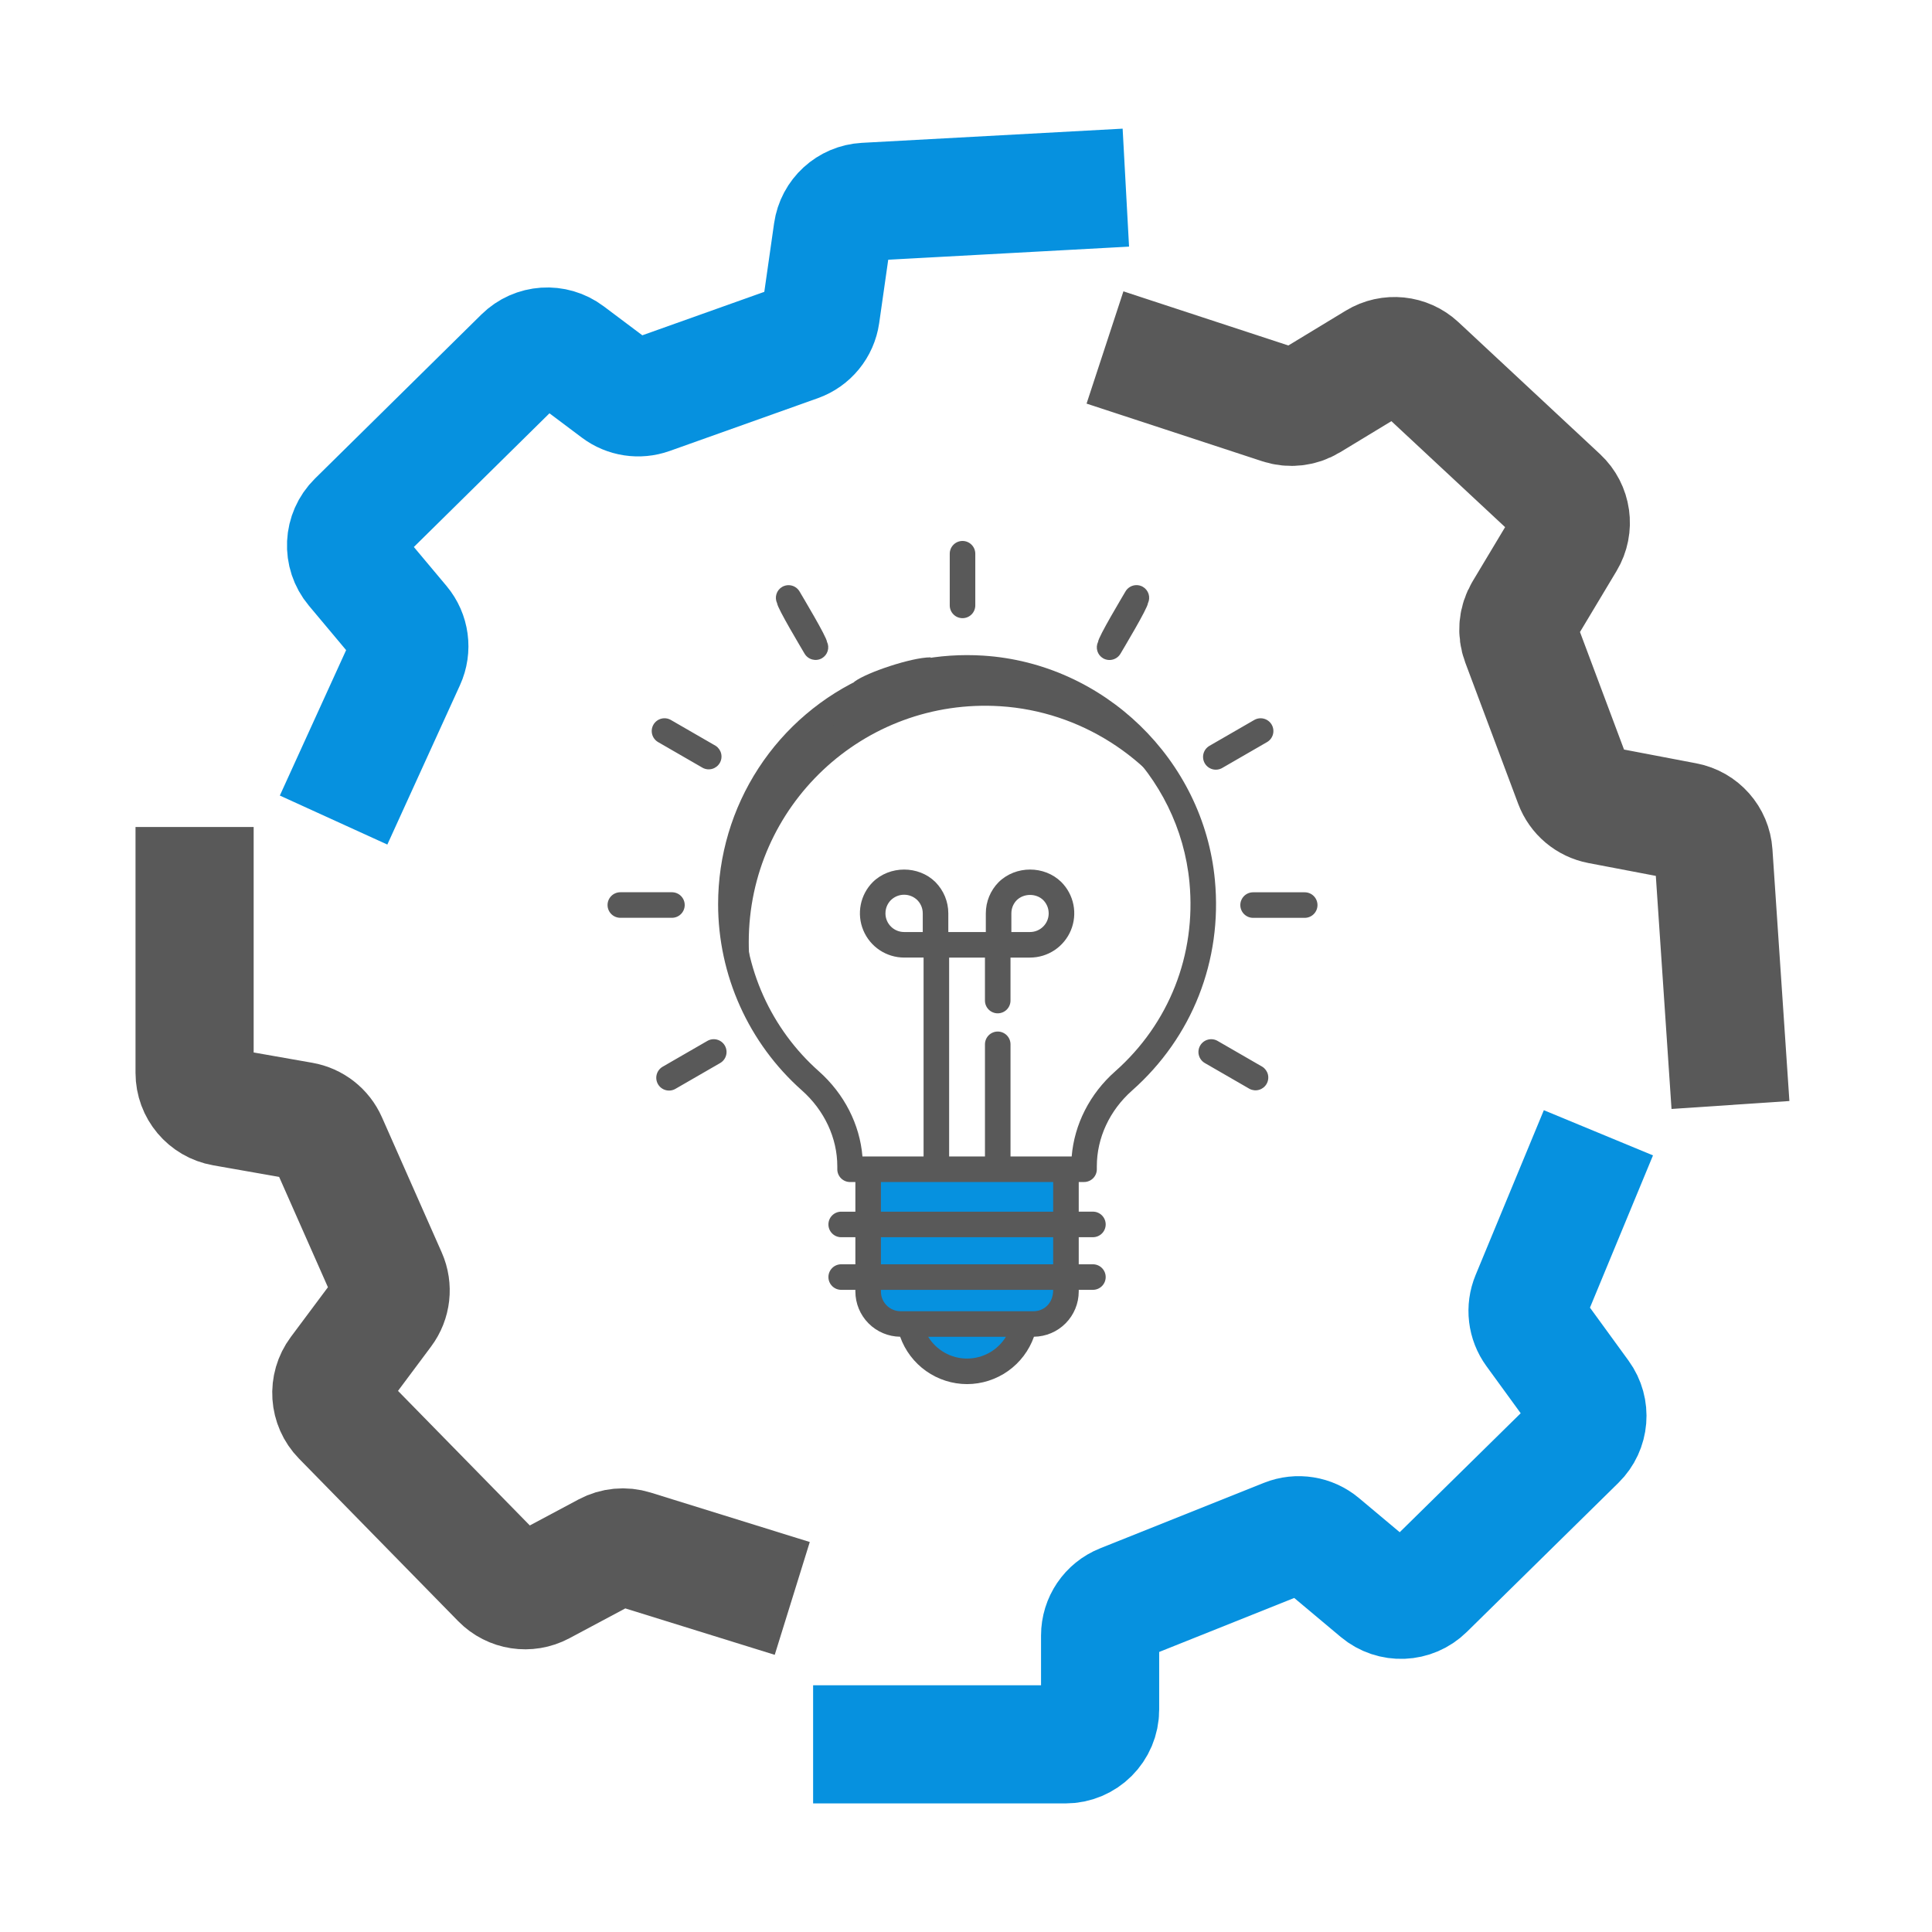<svg xmlns="http://www.w3.org/2000/svg" width="278" height="278" viewBox="0 0 278 278" fill="none"><rect width="278" height="278" fill="white"></rect><path d="M48 118L58.454 95.063C59.253 93.31 58.974 91.254 57.737 89.778L50.962 81.694C49.289 79.697 49.429 76.75 51.284 74.922L75.242 51.302C77.005 49.565 79.774 49.378 81.754 50.864L88.828 56.173C90.169 57.18 91.927 57.447 93.507 56.885L114.821 49.292C116.571 48.669 117.831 47.127 118.093 45.289L119.801 33.327C120.138 30.965 122.097 29.17 124.479 29.041L162 27" stroke="#0691DF" stroke-width="17"></path><path d="M159 50L184.264 58.291C185.652 58.746 187.168 58.572 188.417 57.815L198.066 51.962C199.979 50.801 202.43 51.053 204.068 52.579L224.44 71.564C226.166 73.172 226.533 75.769 225.32 77.793L219.189 88.019C218.406 89.326 218.261 90.918 218.796 92.344L226.414 112.679C227.026 114.313 228.446 115.509 230.16 115.836L242.507 118.19C244.741 118.616 246.407 120.496 246.559 122.766L249 159" stroke="#595959" stroke-width="17"></path><path d="M117 251H153.297C156.059 251 158.297 248.761 158.297 246V235.334C158.297 233.289 159.542 231.451 161.441 230.692L185.018 221.265C186.728 220.581 188.676 220.893 190.087 222.076L198.383 229.031C200.357 230.686 203.265 230.57 205.101 228.764L226.927 207.3C228.693 205.564 228.922 202.796 227.464 200.793L220.757 191.575C219.733 190.167 219.514 188.329 220.18 186.721L230 163" stroke="#0691DF" stroke-width="17"></path><path d="M28 119V154.381C28 156.808 29.743 158.884 32.134 159.305L43.478 161.3C45.12 161.589 46.51 162.677 47.184 164.202L55.787 183.656C56.517 185.307 56.301 187.223 55.221 188.669L48.665 197.455C47.192 199.429 47.377 202.183 49.1 203.943L71.999 227.323C73.553 228.91 75.967 229.281 77.926 228.235L87.262 223.25C88.442 222.621 89.824 222.49 91.1 222.886L114 230" stroke="#595959" stroke-width="17"></path><path d="M172.99 126.805C173.514 132.151 172.762 137.545 170.795 142.543C168.828 147.541 165.702 152.001 161.676 155.555C158.139 158.684 155.995 163.088 155.995 167.811V168.25H122.323V167.814C122.323 163.074 120.15 158.667 116.606 155.522C113.007 152.337 110.126 148.424 108.155 144.041C106.183 139.657 105.167 134.905 105.172 130.099C105.172 110.588 121.611 94.916 141.376 96.177C157.865 97.228 171.438 110.355 172.988 126.803L172.99 126.805Z" fill="white"></path><path d="M171.148 118.6C165.606 109.028 155.488 102.361 143.948 101.622C124.172 100.372 107.74 116.048 107.74 135.559C107.74 139.64 108.462 143.581 109.799 147.206C106.756 142.022 105.158 136.116 105.172 130.105C105.172 110.594 121.604 94.918 141.38 96.168C155.014 97.048 166.663 106.16 171.148 118.6Z" fill="#595959"></path><path d="M153.379 168.246V185.838C153.38 186.452 153.26 187.061 153.025 187.628C152.791 188.196 152.446 188.712 152.012 189.146C151.578 189.581 151.062 189.925 150.495 190.16C149.927 190.395 149.319 190.515 148.705 190.514H129.589C128.975 190.515 128.366 190.395 127.799 190.16C127.231 189.925 126.716 189.581 126.282 189.147C125.847 188.713 125.503 188.197 125.268 187.63C125.034 187.062 124.913 186.454 124.914 185.84V168.246H153.379Z" fill="#0691DF"></path><path d="M130.906 190.516C131.274 192.434 132.298 194.164 133.803 195.408C135.308 196.653 137.2 197.334 139.153 197.334C141.107 197.334 142.998 196.653 144.504 195.408C146.009 194.164 147.033 192.434 147.401 190.516H130.906Z" fill="#0691DF"></path><path d="M174.813 126.628C173.187 109.331 158.858 95.448 141.488 94.34C138.306 94.135 135.11 94.351 131.984 94.983C131.748 95.031 131.523 95.125 131.323 95.26C131.123 95.395 130.951 95.568 130.818 95.769C130.684 95.971 130.592 96.196 130.546 96.433C130.5 96.67 130.501 96.914 130.549 97.15C130.597 97.387 130.691 97.612 130.826 97.812C130.961 98.012 131.134 98.184 131.335 98.317C131.536 98.451 131.762 98.543 131.999 98.589C132.236 98.635 132.479 98.634 132.716 98.586C135.525 98.018 138.397 97.824 141.256 98.009C156.839 99.002 169.694 111.456 171.155 126.974C172.133 137.377 168.233 147.29 160.449 154.176C156.812 157.393 154.585 161.79 154.207 166.41H145.405V150.27C145.405 149.782 145.212 149.315 144.867 148.97C144.522 148.625 144.055 148.432 143.567 148.432C143.08 148.432 142.612 148.625 142.267 148.97C141.923 149.315 141.729 149.782 141.729 150.27V166.41H136.573V137.788H141.727V143.972C141.727 144.46 141.921 144.927 142.265 145.272C142.61 145.617 143.078 145.81 143.565 145.81C144.053 145.81 144.52 145.617 144.865 145.272C145.21 144.927 145.403 144.46 145.403 143.972V137.788H148.207C149.467 137.789 150.7 137.416 151.748 136.716C152.796 136.015 153.613 135.02 154.095 133.855C154.577 132.69 154.702 131.409 154.455 130.173C154.208 128.937 153.599 127.802 152.707 126.912C150.295 124.54 146.17 124.503 143.698 126.934C142.513 128.131 141.849 129.749 141.852 131.434V134.112H136.455V131.434C136.455 129.742 135.801 128.143 134.589 126.912C132.163 124.524 128.028 124.522 125.582 126.932C124.696 127.825 124.095 128.96 123.853 130.194C123.612 131.428 123.741 132.706 124.225 133.867C124.708 135.027 125.525 136.019 126.571 136.717C127.617 137.414 128.846 137.786 130.104 137.787H132.896V166.408H124.1C123.72 161.796 121.479 157.389 117.823 154.145C114.424 151.128 111.702 147.425 109.838 143.28C107.974 139.135 107.009 134.642 107.006 130.097C107.009 123.86 108.823 117.758 112.229 112.532C115.635 107.307 120.485 103.184 126.19 100.663C126.636 100.466 126.986 100.1 127.162 99.646C127.338 99.191 127.327 98.685 127.13 98.239C126.933 97.793 126.567 97.443 126.112 97.267C125.657 97.091 125.151 97.102 124.705 97.299C118.348 100.108 112.944 104.703 109.149 110.525C105.354 116.348 103.333 123.147 103.33 130.097C103.33 140.331 107.723 150.097 115.38 156.895C118.622 159.77 120.481 163.75 120.481 167.814V168.248C120.481 168.735 120.674 169.203 121.019 169.548C121.364 169.893 121.831 170.086 122.319 170.086H123.082V174.351H121.041C120.554 174.351 120.086 174.545 119.742 174.889C119.397 175.234 119.203 175.702 119.203 176.189C119.203 176.677 119.397 177.144 119.742 177.489C120.086 177.834 120.554 178.027 121.041 178.027H123.082V181.921H121.041C120.554 181.921 120.086 182.114 119.742 182.459C119.397 182.804 119.203 183.271 119.203 183.759C119.203 184.246 119.397 184.714 119.742 185.059C120.086 185.404 120.554 185.597 121.041 185.597H123.082V185.842C123.085 187.555 123.762 189.198 124.968 190.415C126.173 191.633 127.81 192.326 129.523 192.345C130.228 194.336 131.532 196.061 133.256 197.281C134.98 198.502 137.039 199.159 139.152 199.163C141.264 199.159 143.323 198.501 145.047 197.281C146.771 196.06 148.075 194.336 148.78 192.345C150.493 192.326 152.13 191.632 153.335 190.415C154.541 189.198 155.218 187.555 155.222 185.842V185.597H157.262C157.749 185.597 158.217 185.404 158.562 185.059C158.907 184.714 159.1 184.246 159.1 183.759C159.1 183.271 158.907 182.804 158.562 182.459C158.217 182.114 157.749 181.921 157.262 181.921H155.222V178.024H157.262C157.749 178.024 158.217 177.83 158.562 177.485C158.907 177.141 159.1 176.673 159.1 176.185C159.1 175.698 158.907 175.23 158.562 174.886C158.217 174.541 157.749 174.347 157.262 174.347H155.222V170.082H155.988C156.476 170.082 156.943 169.889 157.288 169.544C157.633 169.199 157.826 168.732 157.826 168.244V167.807C157.826 163.737 159.67 159.774 162.887 156.928C171.558 149.255 175.905 138.213 174.813 126.628ZM145.528 131.434C145.528 130.509 145.957 129.878 146.297 129.533C147.341 128.507 149.12 128.542 150.108 129.511C150.468 129.878 150.898 130.509 150.898 131.434C150.898 132.91 149.69 134.112 148.207 134.112H145.528V131.434ZM132.778 134.112H130.102C129.39 134.113 128.706 133.832 128.201 133.33C127.696 132.828 127.411 132.146 127.409 131.434C127.409 130.509 127.841 129.878 128.181 129.531C128.687 129.031 129.369 128.749 130.08 128.745C130.792 128.741 131.477 129.016 131.988 129.511C132.35 129.878 132.778 130.509 132.778 131.434V134.112ZM139.152 195.487C136.817 195.487 134.722 194.252 133.556 192.353H144.745C144.158 193.309 143.336 194.1 142.357 194.649C141.378 195.197 140.274 195.486 139.152 195.487ZM148.71 188.676H129.593C128.03 188.676 126.758 187.404 126.758 185.842V185.597H151.545C151.545 187.564 150.198 188.676 148.71 188.676ZM151.545 181.921H126.758V178.024H151.545V181.921ZM151.545 174.351H126.758V170.086H151.545V174.351ZM94.698 106.783L101.131 110.496C101.552 110.714 102.04 110.762 102.495 110.629C102.949 110.496 103.335 110.193 103.572 109.783C103.809 109.373 103.878 108.887 103.766 108.427C103.654 107.967 103.369 107.567 102.97 107.312L96.536 103.599C96.327 103.478 96.096 103.4 95.857 103.368C95.617 103.337 95.374 103.353 95.141 103.415C94.908 103.478 94.689 103.586 94.498 103.733C94.306 103.88 94.145 104.063 94.025 104.272C93.904 104.481 93.826 104.712 93.794 104.951C93.763 105.19 93.779 105.434 93.841 105.667C93.904 105.9 94.011 106.118 94.158 106.31C94.305 106.501 94.489 106.662 94.698 106.783ZM98.525 130.226C98.525 129.738 98.331 129.271 97.986 128.926C97.642 128.581 97.174 128.388 96.687 128.388H89.26C88.773 128.388 88.305 128.581 87.96 128.926C87.615 129.271 87.422 129.738 87.422 130.226C87.422 130.713 87.615 131.181 87.96 131.526C88.305 131.87 88.773 132.064 89.26 132.064H96.687C97.174 132.064 97.642 131.87 97.986 131.526C98.331 131.181 98.525 130.713 98.525 130.226ZM101.786 149.779L95.352 153.492C95.143 153.613 94.96 153.774 94.812 153.965C94.665 154.157 94.558 154.376 94.495 154.609C94.432 154.842 94.416 155.085 94.448 155.325C94.479 155.564 94.558 155.795 94.678 156.004C94.799 156.214 94.96 156.397 95.151 156.544C95.343 156.691 95.561 156.799 95.795 156.861C96.028 156.924 96.271 156.94 96.511 156.909C96.75 156.877 96.981 156.799 97.19 156.678L103.624 152.965C104.047 152.721 104.355 152.319 104.481 151.848C104.608 151.377 104.542 150.875 104.298 150.453C104.054 150.03 103.652 149.722 103.181 149.596C102.71 149.469 102.208 149.535 101.786 149.779ZM115.762 94.04C116.273 94.924 117.402 95.217 118.273 94.715C118.669 94.484 118.963 94.113 119.098 93.674C119.232 93.236 119.196 92.764 118.997 92.351C118.948 91.621 115.442 85.788 115.058 85.123C114.937 84.914 114.776 84.73 114.585 84.583C114.393 84.436 114.174 84.328 113.941 84.266C113.708 84.203 113.464 84.187 113.225 84.219C112.985 84.251 112.754 84.329 112.545 84.45C112.149 84.681 111.855 85.053 111.722 85.491C111.588 85.929 111.624 86.401 111.823 86.814C111.872 87.544 115.378 93.375 115.762 94.04ZM138.499 88.95C138.987 88.95 139.454 88.757 139.799 88.412C140.144 88.067 140.337 87.599 140.337 87.112V79.678C140.337 79.191 140.144 78.723 139.799 78.378C139.454 78.034 138.987 77.84 138.499 77.84C138.012 77.84 137.544 78.034 137.199 78.378C136.855 78.723 136.661 79.191 136.661 79.678V87.112C136.661 87.599 136.855 88.067 137.199 88.412C137.544 88.757 138.012 88.95 138.499 88.95ZM158.725 94.722C159.148 94.966 159.65 95.032 160.121 94.905C160.593 94.779 160.994 94.47 161.238 94.048C161.628 93.371 165.131 87.551 165.176 86.809C165.375 86.396 165.411 85.923 165.278 85.485C165.144 85.046 164.85 84.674 164.455 84.443C164.246 84.322 164.015 84.243 163.775 84.212C163.535 84.18 163.292 84.196 163.059 84.259C162.825 84.322 162.606 84.43 162.415 84.577C162.223 84.724 162.063 84.908 161.942 85.117C161.552 85.794 158.049 91.614 158.005 92.356C157.805 92.769 157.768 93.242 157.902 93.68C158.035 94.119 158.329 94.491 158.725 94.722ZM175.869 110.505L182.302 106.79C182.513 106.67 182.698 106.51 182.847 106.318C182.995 106.127 183.104 105.908 183.168 105.674C183.231 105.44 183.248 105.196 183.217 104.955C183.185 104.715 183.107 104.483 182.986 104.273C182.865 104.063 182.703 103.879 182.51 103.732C182.318 103.585 182.098 103.477 181.864 103.415C181.629 103.353 181.385 103.338 181.145 103.371C180.905 103.404 180.673 103.484 180.464 103.606L174.03 107.32C173.608 107.563 173.3 107.965 173.173 108.436C173.047 108.907 173.113 109.409 173.357 109.832C173.6 110.254 174.002 110.562 174.473 110.689C174.944 110.815 175.446 110.749 175.869 110.505ZM187.74 128.395H180.312C179.824 128.395 179.356 128.589 179.012 128.933C178.667 129.278 178.473 129.746 178.473 130.233C178.473 130.721 178.667 131.188 179.012 131.533C179.356 131.878 179.824 132.071 180.312 132.071H187.738C188.226 132.071 188.693 131.878 189.038 131.533C189.383 131.188 189.576 130.721 189.576 130.233C189.576 129.746 189.383 129.278 189.038 128.933C188.693 128.589 188.227 128.395 187.74 128.395ZM181.646 153.5L175.214 149.787C175.005 149.664 174.774 149.584 174.533 149.551C174.293 149.518 174.049 149.533 173.815 149.595C173.58 149.657 173.36 149.765 173.168 149.912C172.975 150.059 172.814 150.243 172.693 150.453C172.571 150.663 172.493 150.895 172.462 151.135C172.43 151.376 172.447 151.62 172.51 151.854C172.574 152.088 172.683 152.307 172.832 152.499C172.98 152.69 173.165 152.851 173.376 152.97L179.81 156.684C180.23 156.902 180.719 156.949 181.173 156.816C181.628 156.683 182.014 156.38 182.25 155.97C182.487 155.56 182.557 155.074 182.445 154.614C182.332 154.154 182.045 153.755 181.646 153.5Z" fill="#595959"></path><path d="M123.5 98.919C125.167 97.669 131.417 95.586 133.917 95.586" stroke="#595959" stroke-width="2"></path><path d="M126.414 98.503L130.997 96.836" stroke="#595959" stroke-width="2"></path></svg>